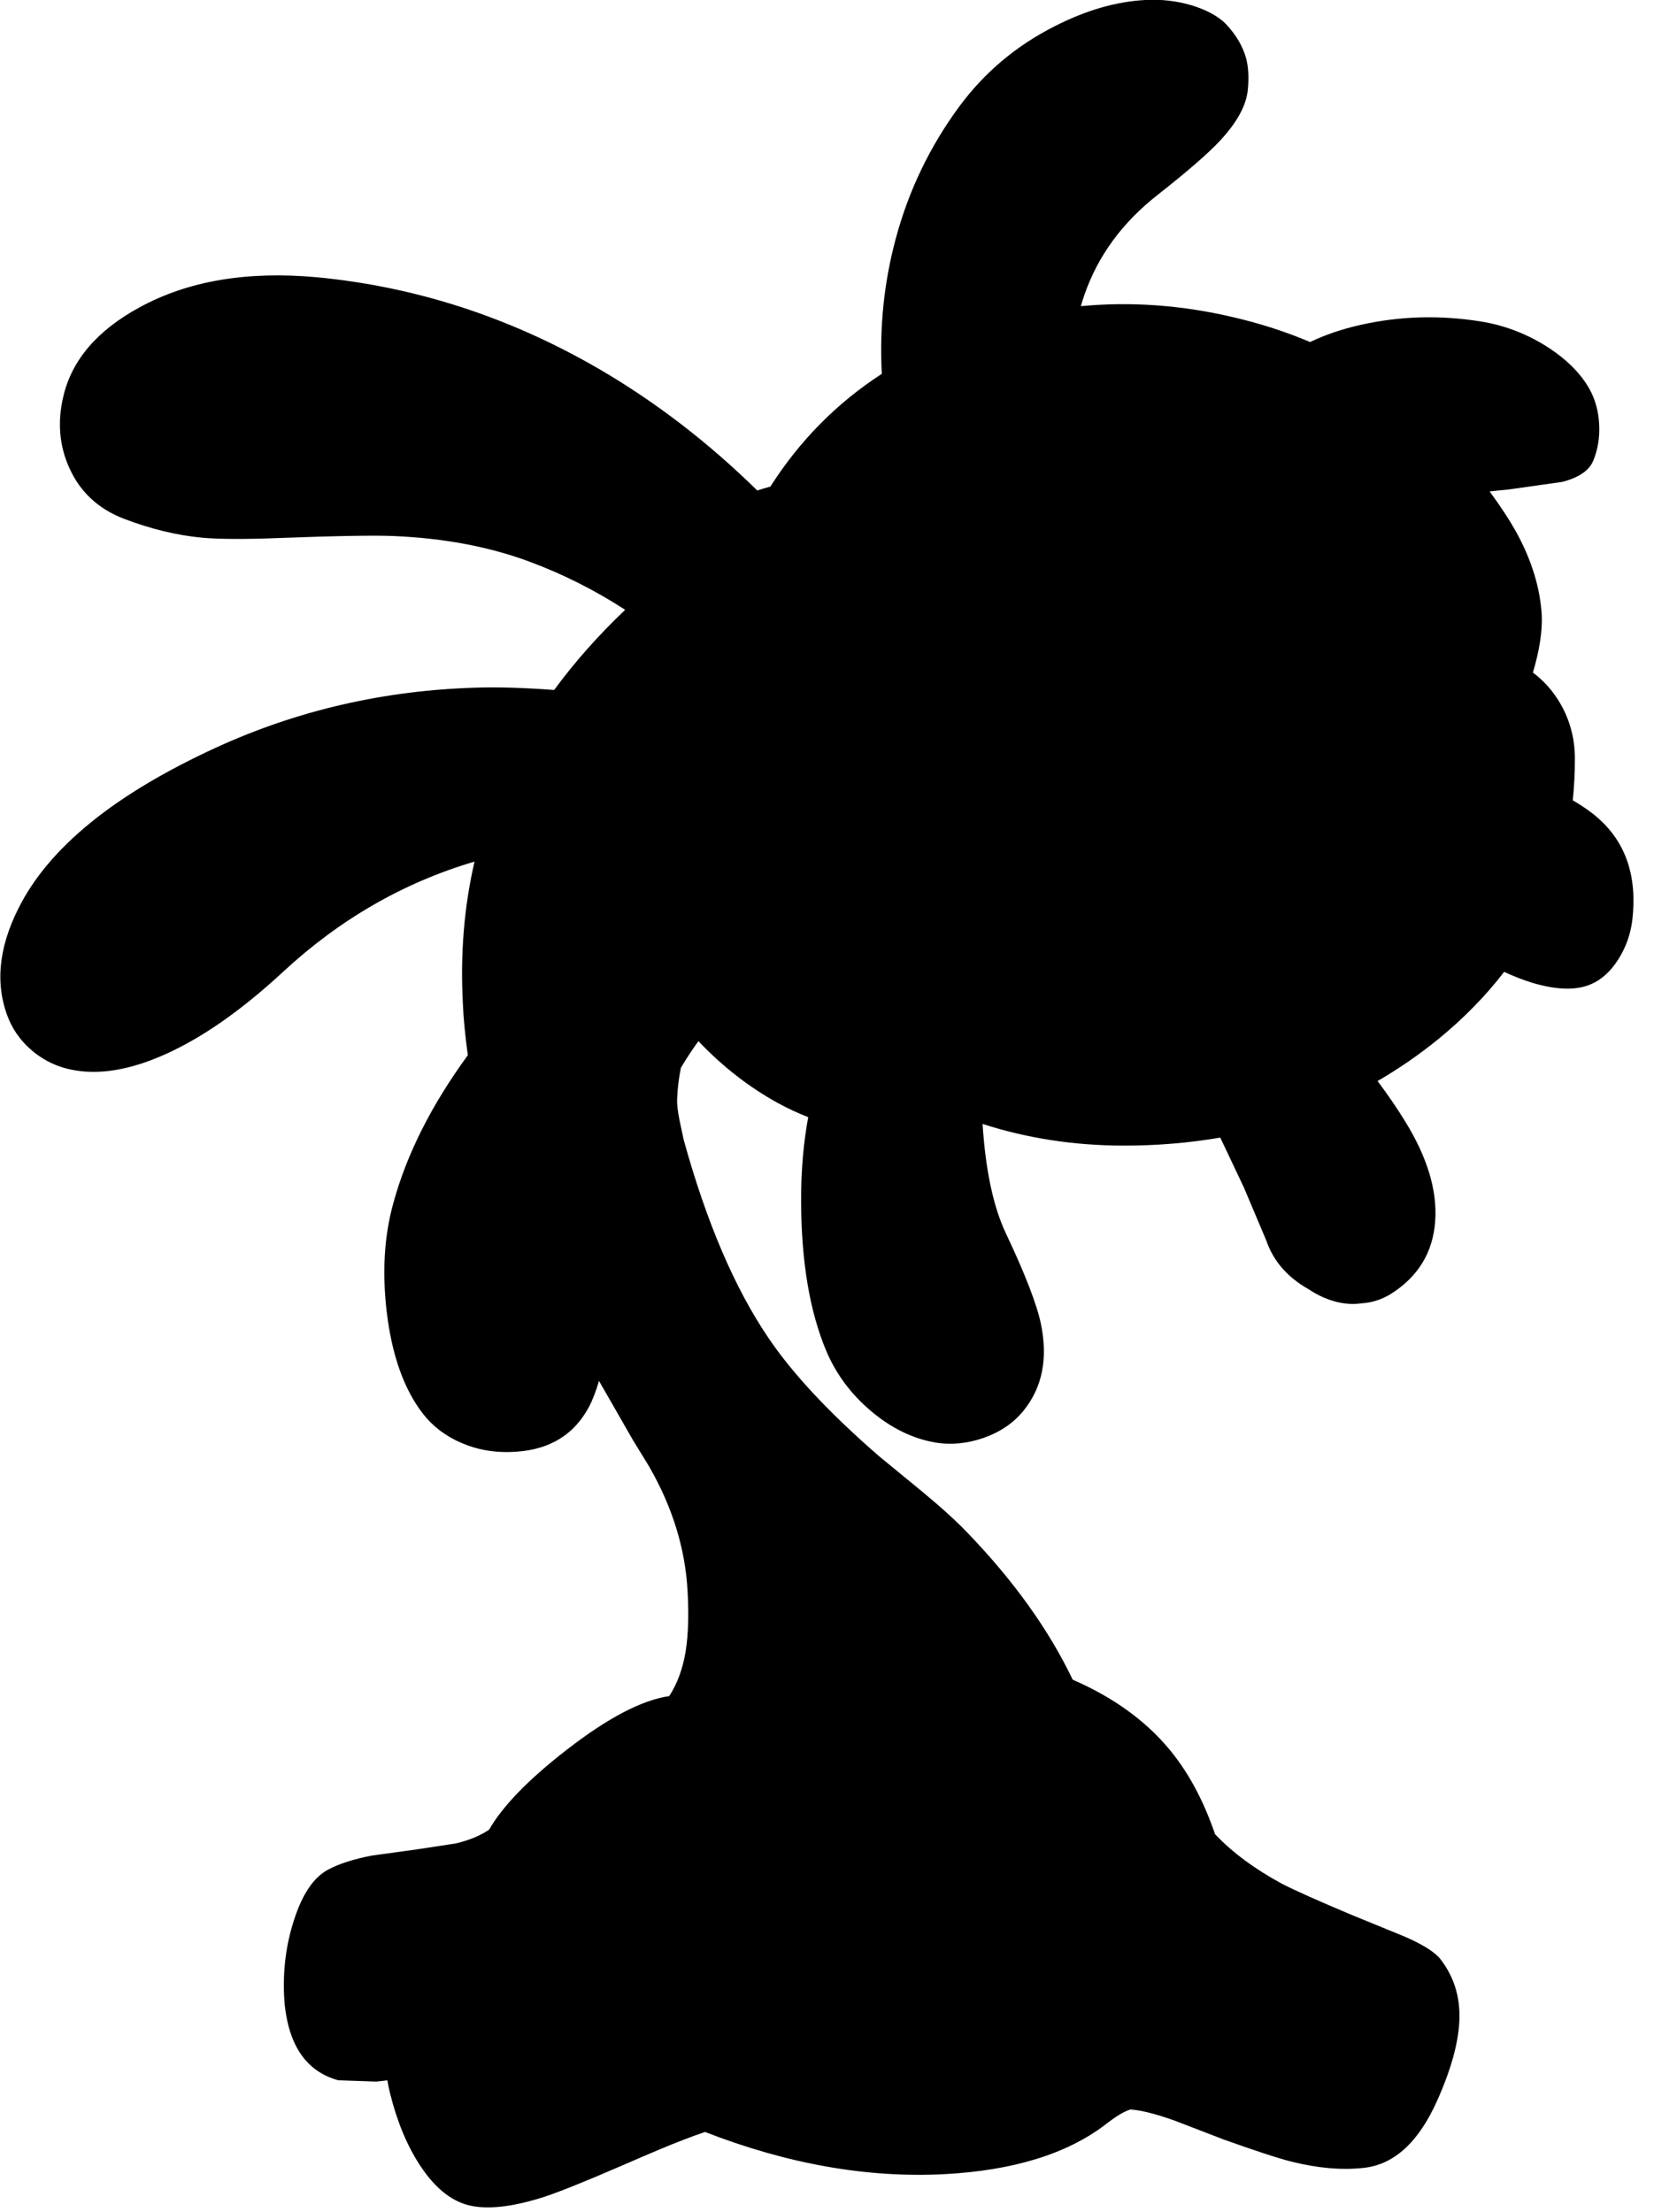 <?xml version="1.0" encoding="utf-8"?>
<!-- Generator: Adobe Illustrator 16.0.0, SVG Export Plug-In . SVG Version: 6.00 Build 0)  -->
<!DOCTYPE svg PUBLIC "-//W3C//DTD SVG 1.1//EN" "http://www.w3.org/Graphics/SVG/1.1/DTD/svg11.dtd">
<svg version="1.1" id="图层_1" xmlns="http://www.w3.org/2000/svg" xmlns:xlink="http://www.w3.org/1999/xlink" x="0px" y="0px"
	 width="252px" height="337px" viewBox="0 0 252 337" enable-background="new 0 0 252 337" xml:space="preserve">
<path d="M243.496,124.645c-1.006-0.898-2.304-1.811-3.876-2.734c0.218-2.059,0.328-4.162,0.328-6.312
	c0-2.999-0.716-5.764-2.149-8.296c-1.1-1.933-2.516-3.548-4.248-4.848c1-3.365,1.449-6.264,1.35-8.696
	c-0.232-4.098-1.482-8.247-3.748-12.445c-1.034-1.899-2.442-4.057-4.198-6.455l2.899-0.292l8.146-1.15
	c2.565-0.666,4.148-1.749,4.748-3.249c0.7-1.699,0.999-3.532,0.899-5.498c-0.1-2.032-0.6-3.848-1.499-5.447
	c-1.399-2.466-3.648-4.665-6.747-6.597c-3.031-1.866-6.28-3.082-9.746-3.648c-6.23-1-12.327-0.833-18.291,0.5
	c-2.883,0.638-5.457,1.522-7.757,2.626c-3.657-1.549-7.547-2.814-11.685-3.776c-7.865-1.852-15.614-2.409-23.247-1.688
	c0.177-0.615,0.361-1.204,0.557-1.76c2.065-5.931,5.78-10.995,11.146-15.193c4.531-3.565,7.696-6.313,9.496-8.246
	c2.631-2.832,4.048-5.448,4.248-7.847c0.166-1.799,0.083-3.349-0.25-4.648c-0.5-1.866-1.533-3.631-3.1-5.297
	c-1.199-1.2-2.948-2.149-5.247-2.849c-2.266-0.666-4.614-0.933-7.047-0.799c-4.431,0.233-9.029,1.566-13.794,3.998
	c-5.863,2.965-10.712,7.047-14.543,12.245c-4.465,6.064-7.68,12.744-9.646,20.041c-1.799,6.63-2.516,13.511-2.148,20.641
	c0,0.008,0.001,0.017,0.002,0.025c-6.838,4.435-12.499,10.155-16.975,17.171c-0.679,0.183-1.344,0.384-1.999,0.6
	c-7.425-7.292-15.471-13.486-24.16-18.546c-13.561-7.863-27.887-12.511-42.98-13.944c-10.629-0.966-19.625,0.566-26.988,4.598
	c-6.43,3.499-10.295,8.013-11.595,13.544c-0.933,3.932-0.616,7.597,0.95,10.995c1.632,3.598,4.381,6.147,8.246,7.646
	c4.098,1.566,8.08,2.532,11.945,2.899c2.599,0.233,6.48,0.25,11.645,0.05c8.829-0.333,14.71-0.433,17.642-0.3
	c7.63,0.333,14.493,1.632,20.591,3.898c5.13,1.906,9.98,4.355,14.562,7.325c-0.008,0.017-0.017,0.033-0.025,0.05
	c-4.109,3.916-7.702,7.973-10.778,12.172c-4.566-0.338-8.511-0.46-11.805-0.356c-14.061,0.4-27.305,3.448-39.732,9.146
	c-15.46,7.097-25.489,15.26-30.087,24.489c-3.099,6.164-3.582,11.812-1.449,16.942c0.833,1.933,2.099,3.582,3.798,4.948
	c1.666,1.333,3.532,2.216,5.598,2.649c4.198,0.9,9.029,0.117,14.494-2.349c5.631-2.532,11.578-6.697,17.842-12.495
	c8.673-8.042,18.411-13.646,29.209-16.828c-1.585,6.85-2.19,14.085-1.771,21.726c0.083,2.128,0.335,4.722,0.749,7.769
	c-5.543,7.595-9.326,15.101-11.344,22.518c-1.399,4.997-1.733,10.562-1,16.692c0.8,6.563,2.632,11.695,5.498,15.393
	c1.499,1.934,3.448,3.416,5.847,4.449c2.299,0.999,4.748,1.465,7.347,1.398c5.664-0.1,9.696-2.382,12.095-6.847
	c0.556-1.043,1.07-2.383,1.545-3.983c1.546,2.713,3.259,5.699,5.151,8.98l2.449,3.999c3.598,6.23,5.564,12.61,5.897,19.142
	c0.2,3.564,0.1,6.597-0.3,9.096c-0.433,2.633-1.266,4.898-2.499,6.797c-4.165,0.6-9.379,3.332-15.643,8.196
	c-5.797,4.498-9.729,8.546-11.795,12.145c-1.299,0.899-2.982,1.6-5.048,2.099l-5.897,0.9l-6.896,0.949
	c-2.799,0.533-5.031,1.25-6.697,2.149c-2.199,1.166-3.932,3.731-5.198,7.696c-1.199,3.699-1.699,7.58-1.499,11.645l0.1,1.35
	c0.7,6.297,3.415,10.096,8.146,11.395l5.797,0.201l1.69-0.19c0.111,0.676,0.242,1.341,0.409,1.989
	c1.066,4.298,2.582,7.946,4.548,10.945c2.399,3.664,5.115,5.747,8.146,6.246c2.799,0.467,6.414-0.016,10.845-1.449
	c2.232-0.732,6.164-2.314,11.795-4.748c4.431-1.932,7.53-3.231,9.296-3.897c1.229-0.481,2.348-0.888,3.36-1.22
	c12.619,4.906,24.81,7.047,36.572,6.418c10.362-0.566,18.458-3.049,24.289-7.447c1.699-1.333,3.015-2.133,3.948-2.398
	c1.6,0.1,3.848,0.666,6.747,1.699l7.396,2.848c4.831,1.732,8.296,2.865,10.396,3.398c3.998,1,7.663,1.316,10.995,0.95
	c4.665-0.5,8.413-3.948,11.245-10.346c2.166-4.864,3.281-9.029,3.349-12.494c0.066-3.365-0.884-6.331-2.849-8.896
	c-0.834-1.1-2.666-2.266-5.498-3.499l-7.946-3.249c-5.231-2.199-8.813-3.798-10.745-4.797c-4.132-2.232-7.53-4.748-10.195-7.547
	c-1.799-5.265-4.182-9.646-7.146-13.145c-3.633-4.298-8.48-7.764-14.544-10.396c-3.599-7.53-8.88-14.927-15.843-22.19
	c-1.699-1.799-4.016-3.914-6.947-6.347l-6.697-5.497c-7.563-6.564-13.177-12.562-16.842-17.992
	c-5.165-7.597-9.479-17.676-12.944-30.236l-0.649-3.049c-0.267-1.366-0.383-2.399-0.35-3.099c0.056-1.631,0.254-3.229,0.577-4.798
	c0.059-0.099,0.113-0.202,0.173-0.3c0.842-1.39,1.673-2.641,2.496-3.771c3.634,3.826,7.631,6.954,11.997,9.369
	c1.554,0.857,3.132,1.589,4.733,2.215c-0.727,3.903-1.1,8.184-1.084,12.878c0.033,9.229,1.333,16.859,3.898,22.89
	c1.499,3.466,3.748,6.464,6.747,8.996c3.065,2.599,6.331,4.198,9.796,4.798c2.398,0.4,4.848,0.166,7.346-0.699
	c2.566-0.9,4.599-2.283,6.098-4.148c2.865-3.531,3.748-7.946,2.648-13.244c-0.633-2.998-2.398-7.563-5.297-13.693
	c-1.95-4.086-3.137-9.686-3.588-16.747c6.769,2.184,13.955,3.303,21.58,3.303c5.078,0,9.951-0.417,14.633-1.223l3.609,7.62
	l3.398,8.046c1.077,3.145,3.235,5.627,6.475,7.448c0.947,0.64,1.953,1.158,3.021,1.548c1.782,0.633,3.439,0.82,4.979,0.593
	c1.604-0.105,3.114-0.571,4.516-1.442c4.166-2.632,6.414-6.331,6.748-11.095c0.333-4.632-1.184-9.68-4.549-15.144
	c-1.327-2.167-2.749-4.213-4.229-6.187c3.223-1.873,6.32-3.999,9.278-6.408c3.888-3.177,7.209-6.591,10.007-10.225
	c1.502,0.691,2.952,1.262,4.337,1.679c3.697,1.1,6.663,1.166,8.896,0.2c1.632-0.7,3.032-1.982,4.198-3.848
	c1.133-1.799,1.832-3.782,2.099-5.947C249.461,133.541,247.729,128.376,243.496,124.645z"/>
</svg>
